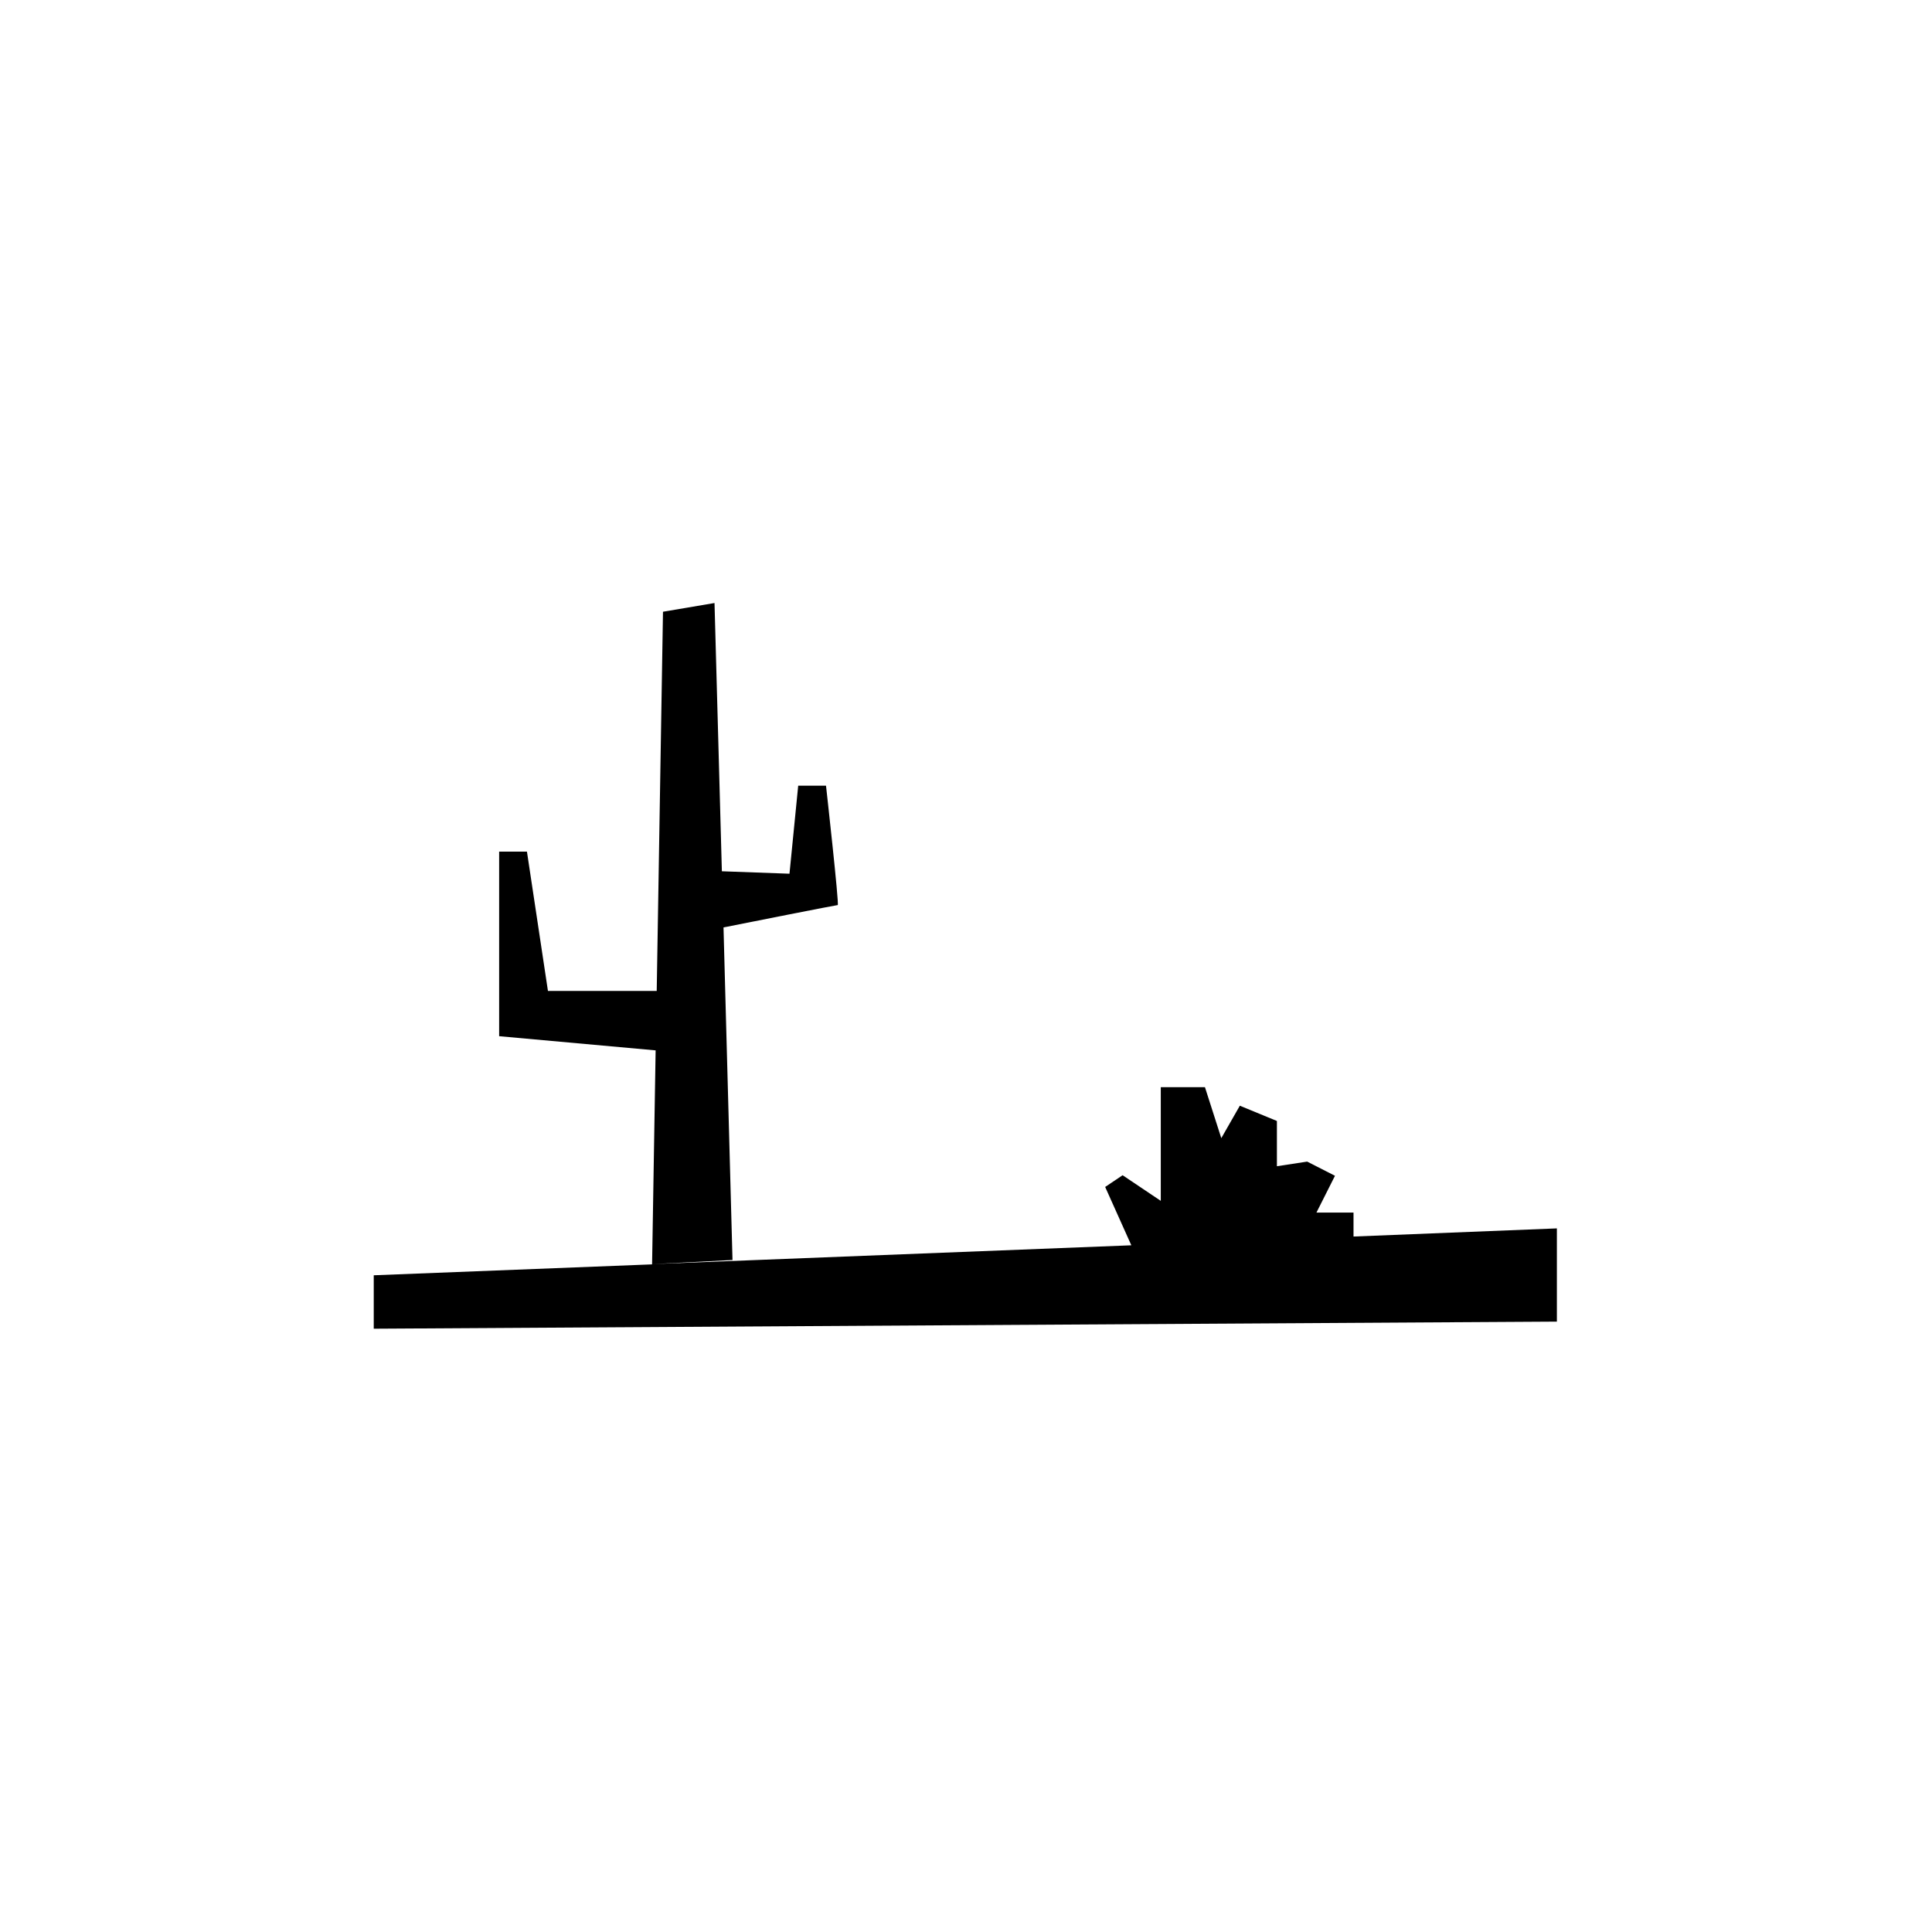 <?xml version="1.0" encoding="UTF-8"?>
<svg id="Layer_1" data-name="Layer 1" xmlns="http://www.w3.org/2000/svg" viewBox="0 0 70.87 70.87">

  <path class="cls-1" d="M49.65,45.36v-.88h-1.36l.68-1.35-1.02-.52-1.11.17v-1.66l-1.36-.56-.68,1.19-.6-1.87h-1.62v4.17l-1.4-.94-.64.43.96,2.14-17.57.69,2.94-.15-.33-12.2c.75-.15,4.13-.82,4.19-.82.06,0-.43-4.38-.43-4.38h-1.02l-.32,3.23-2.48-.09-.27-9.84-1.89.32-.23,13.91h-3.99l-.77-5.11h-1.02v6.77l5.74.52-.13,7.85-10.21.4v1.96l43.4-.26v-3.42l-7.49.3Z"/>
</svg>